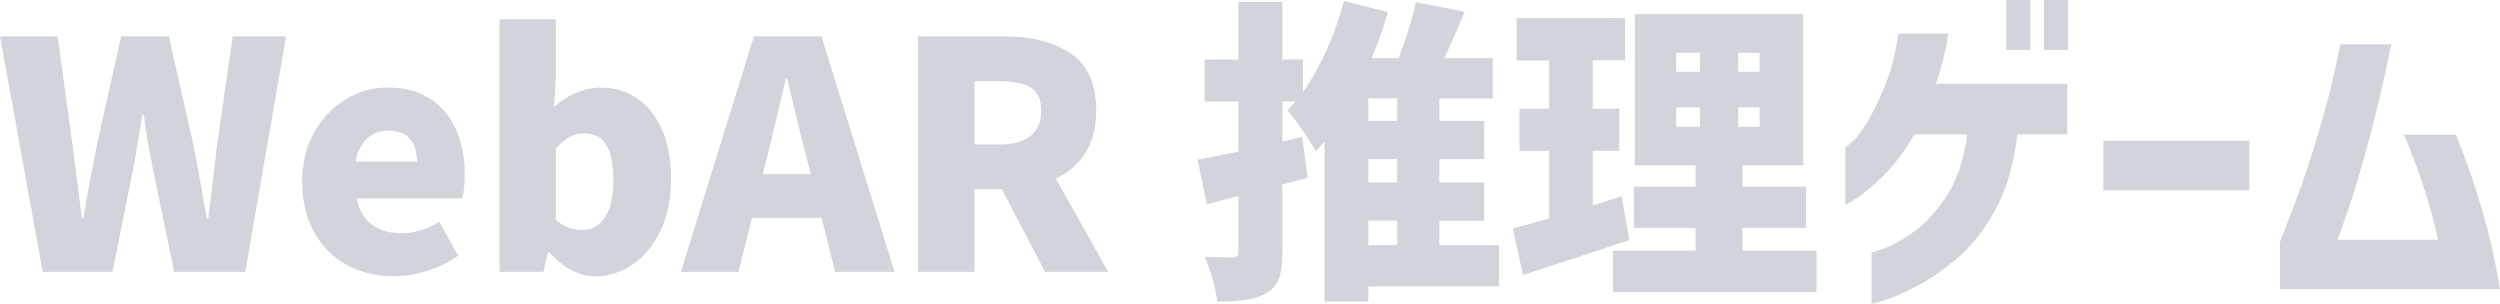 <?xml version="1.0" encoding="UTF-8"?>
<svg id="_レイヤー_1" data-name="レイヤー 1" xmlns="http://www.w3.org/2000/svg" viewBox="0 0 379.63 46.13">
    <defs>
        <style>
            .cls-1 {
            fill: #d1d5db;
            }
        </style>
    </defs>
    <path class="cls-1"
          d="m0,5.52h8.74l2.26,16.32,1.44,11.33h.19c.54-3.2,1.25-6.98,2.11-11.33l3.65-16.32h7.25l3.7,16.32c.29,1.41.69,3.55,1.2,6.43l.86,4.9h.24l1.34-11.33,2.35-16.32h8.11l-6.19,35.76h-10.8l-3.22-15.55c-.58-2.75-1.04-5.52-1.39-8.3h-.19l-.58,3.31c-.1.54-.22,1.33-.38,2.35-.16,1.02-.32,1.9-.48,2.64l-3.12,15.55H6.48L0,5.52Z"/>
    <path class="cls-1"
          d="m52.68,40.25c-2.1-1.14-3.75-2.79-4.97-4.97-1.22-2.18-1.82-4.74-1.82-7.68s.61-5.35,1.82-7.51c1.22-2.16,2.82-3.83,4.8-5.02,1.98-1.18,4.1-1.78,6.34-1.78,2.56,0,4.71.57,6.46,1.7,1.74,1.14,3.06,2.7,3.94,4.68.88,1.98,1.32,4.24,1.32,6.77,0,1.57-.13,2.8-.38,3.7h-16.03c.38,1.79,1.17,3.12,2.35,3.98,1.18.86,2.67,1.3,4.46,1.3,1.89,0,3.81-.58,5.76-1.73l2.83,5.14c-1.38.99-2.94,1.76-4.68,2.3-1.74.54-3.43.82-5.06.82-2.66,0-5.03-.57-7.13-1.7Zm10.63-15.72c0-1.44-.35-2.58-1.06-3.43s-1.79-1.27-3.26-1.27c-1.25,0-2.32.4-3.22,1.2-.9.8-1.49,1.97-1.78,3.5h9.31Z"/>
    <path class="cls-1"
          d="m86.81,41.04c-1.2-.61-2.33-1.5-3.38-2.69h-.24l-.67,2.93h-6.67V2.93h8.54v9.22l-.24,4.08c1.02-.93,2.14-1.65,3.36-2.16,1.22-.51,2.45-.77,3.7-.77,2.14,0,4.02.57,5.64,1.7,1.62,1.14,2.86,2.75,3.74,4.85.88,2.1,1.32,4.52,1.32,7.27,0,3.04-.54,5.68-1.61,7.92-1.07,2.24-2.49,3.95-4.25,5.14-1.76,1.18-3.63,1.78-5.62,1.78-1.22,0-2.42-.3-3.62-.91Zm5.02-7.97c.86-1.25,1.3-3.17,1.3-5.76,0-2.4-.36-4.18-1.08-5.33s-1.83-1.73-3.34-1.73c-.8,0-1.54.18-2.21.55s-1.38.95-2.11,1.75v10.8c1.15,1.06,2.5,1.58,4.03,1.58,1.41,0,2.54-.62,3.41-1.87Z"/>
    <path class="cls-1"
          d="m103.39,41.28l11.09-35.76h10.27l11.09,35.76h-9.02l-2.06-8.21h-10.56l-2.06,8.21h-8.74Zm12.43-14.83h7.3l-.77-3.02c-.38-1.38-.88-3.39-1.49-6.05l-1.34-5.42h-.19c-1.25,5.38-2.16,9.2-2.74,11.47l-.77,3.02Z"/>
    <path class="cls-1"
          d="m152.49,5.52c4.22,0,7.61.87,10.15,2.62s3.82,4.63,3.82,8.66c0,2.53-.54,4.66-1.63,6.38-1.09,1.73-2.59,3.04-4.51,3.94l7.97,14.16h-9.6l-6.58-12.58h-4.13v12.58h-8.59V5.52h13.1Zm-.67,16.42c2.05,0,3.61-.44,4.68-1.32,1.07-.88,1.61-2.15,1.61-3.82s-.52-2.78-1.56-3.46c-1.04-.67-2.62-1.01-4.73-1.01h-3.84v9.6h3.84Z"/>
    <path class="cls-1"
          d="m227.66,43.49h-19.87v2.3h-6.67v-24.29l-1.3,1.49c-.42-.8-1.09-1.86-2.02-3.19-.93-1.33-1.7-2.34-2.3-3.05.42-.42.82-.86,1.2-1.34h-1.97v6.1l3.02-.72.82,6.19-3.84,1.06v10.18c0,1.7-.16,3.02-.48,3.96-.32.94-.91,1.69-1.78,2.23-.83.54-1.85.91-3.05,1.1-1.2.19-2.73.29-4.58.29-.1-.93-.33-2.06-.7-3.38-.37-1.33-.78-2.47-1.22-3.43,1.15.06,2.58.1,4.27.1.32,0,.54-.07.67-.22.13-.14.19-.38.19-.7v-8.4l-4.8,1.25-1.39-6.77c1.7-.29,3.76-.7,6.19-1.25v-7.58h-5.14v-6.38h5.14V.29h6.67v8.74h3.12v4.94c1.34-1.86,2.54-3.98,3.6-6.36s1.94-4.87,2.64-7.46l6.67,1.68c-.67,2.4-1.49,4.74-2.45,7.01h4.08c1.21-3.2,2.09-6.03,2.64-8.5l7.39,1.44c-.7,1.76-1.73,4.11-3.07,7.06h7.34v6.1h-8.11v3.41h6.82v5.81h-6.82v3.55h6.82v5.81h-6.82v3.7h9.07v6.29Zm-15.5-25.15v-3.41h-4.37v3.41h4.37Zm0,9.36v-3.55h-4.37v3.55h4.37Zm-4.37,5.81v3.7h4.37v-3.7h-4.37Z"/>
    <path class="cls-1"
          d="m247.44,36.43c-4.03,1.38-9.42,3.15-16.18,5.33l-1.54-7.1c.96-.22,2.8-.72,5.52-1.49v-10.27h-4.51v-6.38h4.51v-7.34h-4.94V2.74h16.46v6.43h-4.9v7.34h4.03v6.38h-4.03v8.3l4.37-1.39,1.2,6.62Zm17.18,1.63h11.23v6.29h-30.91v-6.29h12.53v-3.46h-9.36v-6.24h9.36v-3.26h-9.22V2.16h25.58v22.94h-9.22v3.26h9.65v6.24h-9.65v3.46Zm-10.08-30.05v2.88h3.6v-2.88h-3.6Zm0,8.3v2.93h3.6v-2.93h-3.6Zm12.67-5.42v-2.88h-3.26v2.88h3.26Zm0,8.35v-2.93h-3.26v2.93h3.26Z"/>
    <path class="cls-1"
          d="m288.29,5.09h7.58c-.22,1.41-.5,2.75-.82,4.03-.32,1.28-.67,2.48-1.06,3.6h19.92v7.68h-7.58c-.51,4.64-1.66,8.53-3.43,11.66-1.78,3.14-3.75,5.59-5.93,7.37-2.18,1.78-4.22,3.16-6.14,4.15-1.92.99-3.5,1.67-4.73,2.04-1.23.37-1.86.54-1.9.5v-7.78c.06.03.71-.18,1.94-.62,1.23-.45,2.73-1.3,4.49-2.54,1.76-1.25,3.42-3.06,4.97-5.42,1.55-2.37,2.6-5.49,3.14-9.36h-8.02c-1.54,2.62-3.12,4.73-4.75,6.31s-2.98,2.72-4.06,3.41c-1.07.69-1.64,1.03-1.7,1.03v-8.78s.38-.26,1.06-.86c.67-.61,1.42-1.59,2.26-2.95s1.71-3.15,2.64-5.38c.93-2.22,1.63-4.92,2.11-8.09Zm16.37,2.5V0h3.65v7.58h-3.65Zm5.71,0V0h3.65v7.58h-3.65Z"/>
    <path class="cls-1" d="m319.39,28.9v-7.54h22.18v7.54h-22.18Z"/>
    <path class="cls-1"
          d="m355.39,6.72h7.73c-1.09,5.38-2.2,10.17-3.34,14.38s-2.15,7.64-3.05,10.3-1.49,4.32-1.78,4.99h15.26c-.45-2.21-1.1-4.66-1.97-7.37s-1.92-5.56-3.17-8.57h7.87c1.57,3.84,2.92,7.74,4.06,11.71,1.14,3.97,2.01,7.89,2.62,11.76h-33.41v-7.15c1.31-3.3,2.46-6.35,3.46-9.17.99-2.82,2-6.02,3.02-9.6,1.02-3.58,1.92-7.34,2.69-11.28Z"/>
</svg>